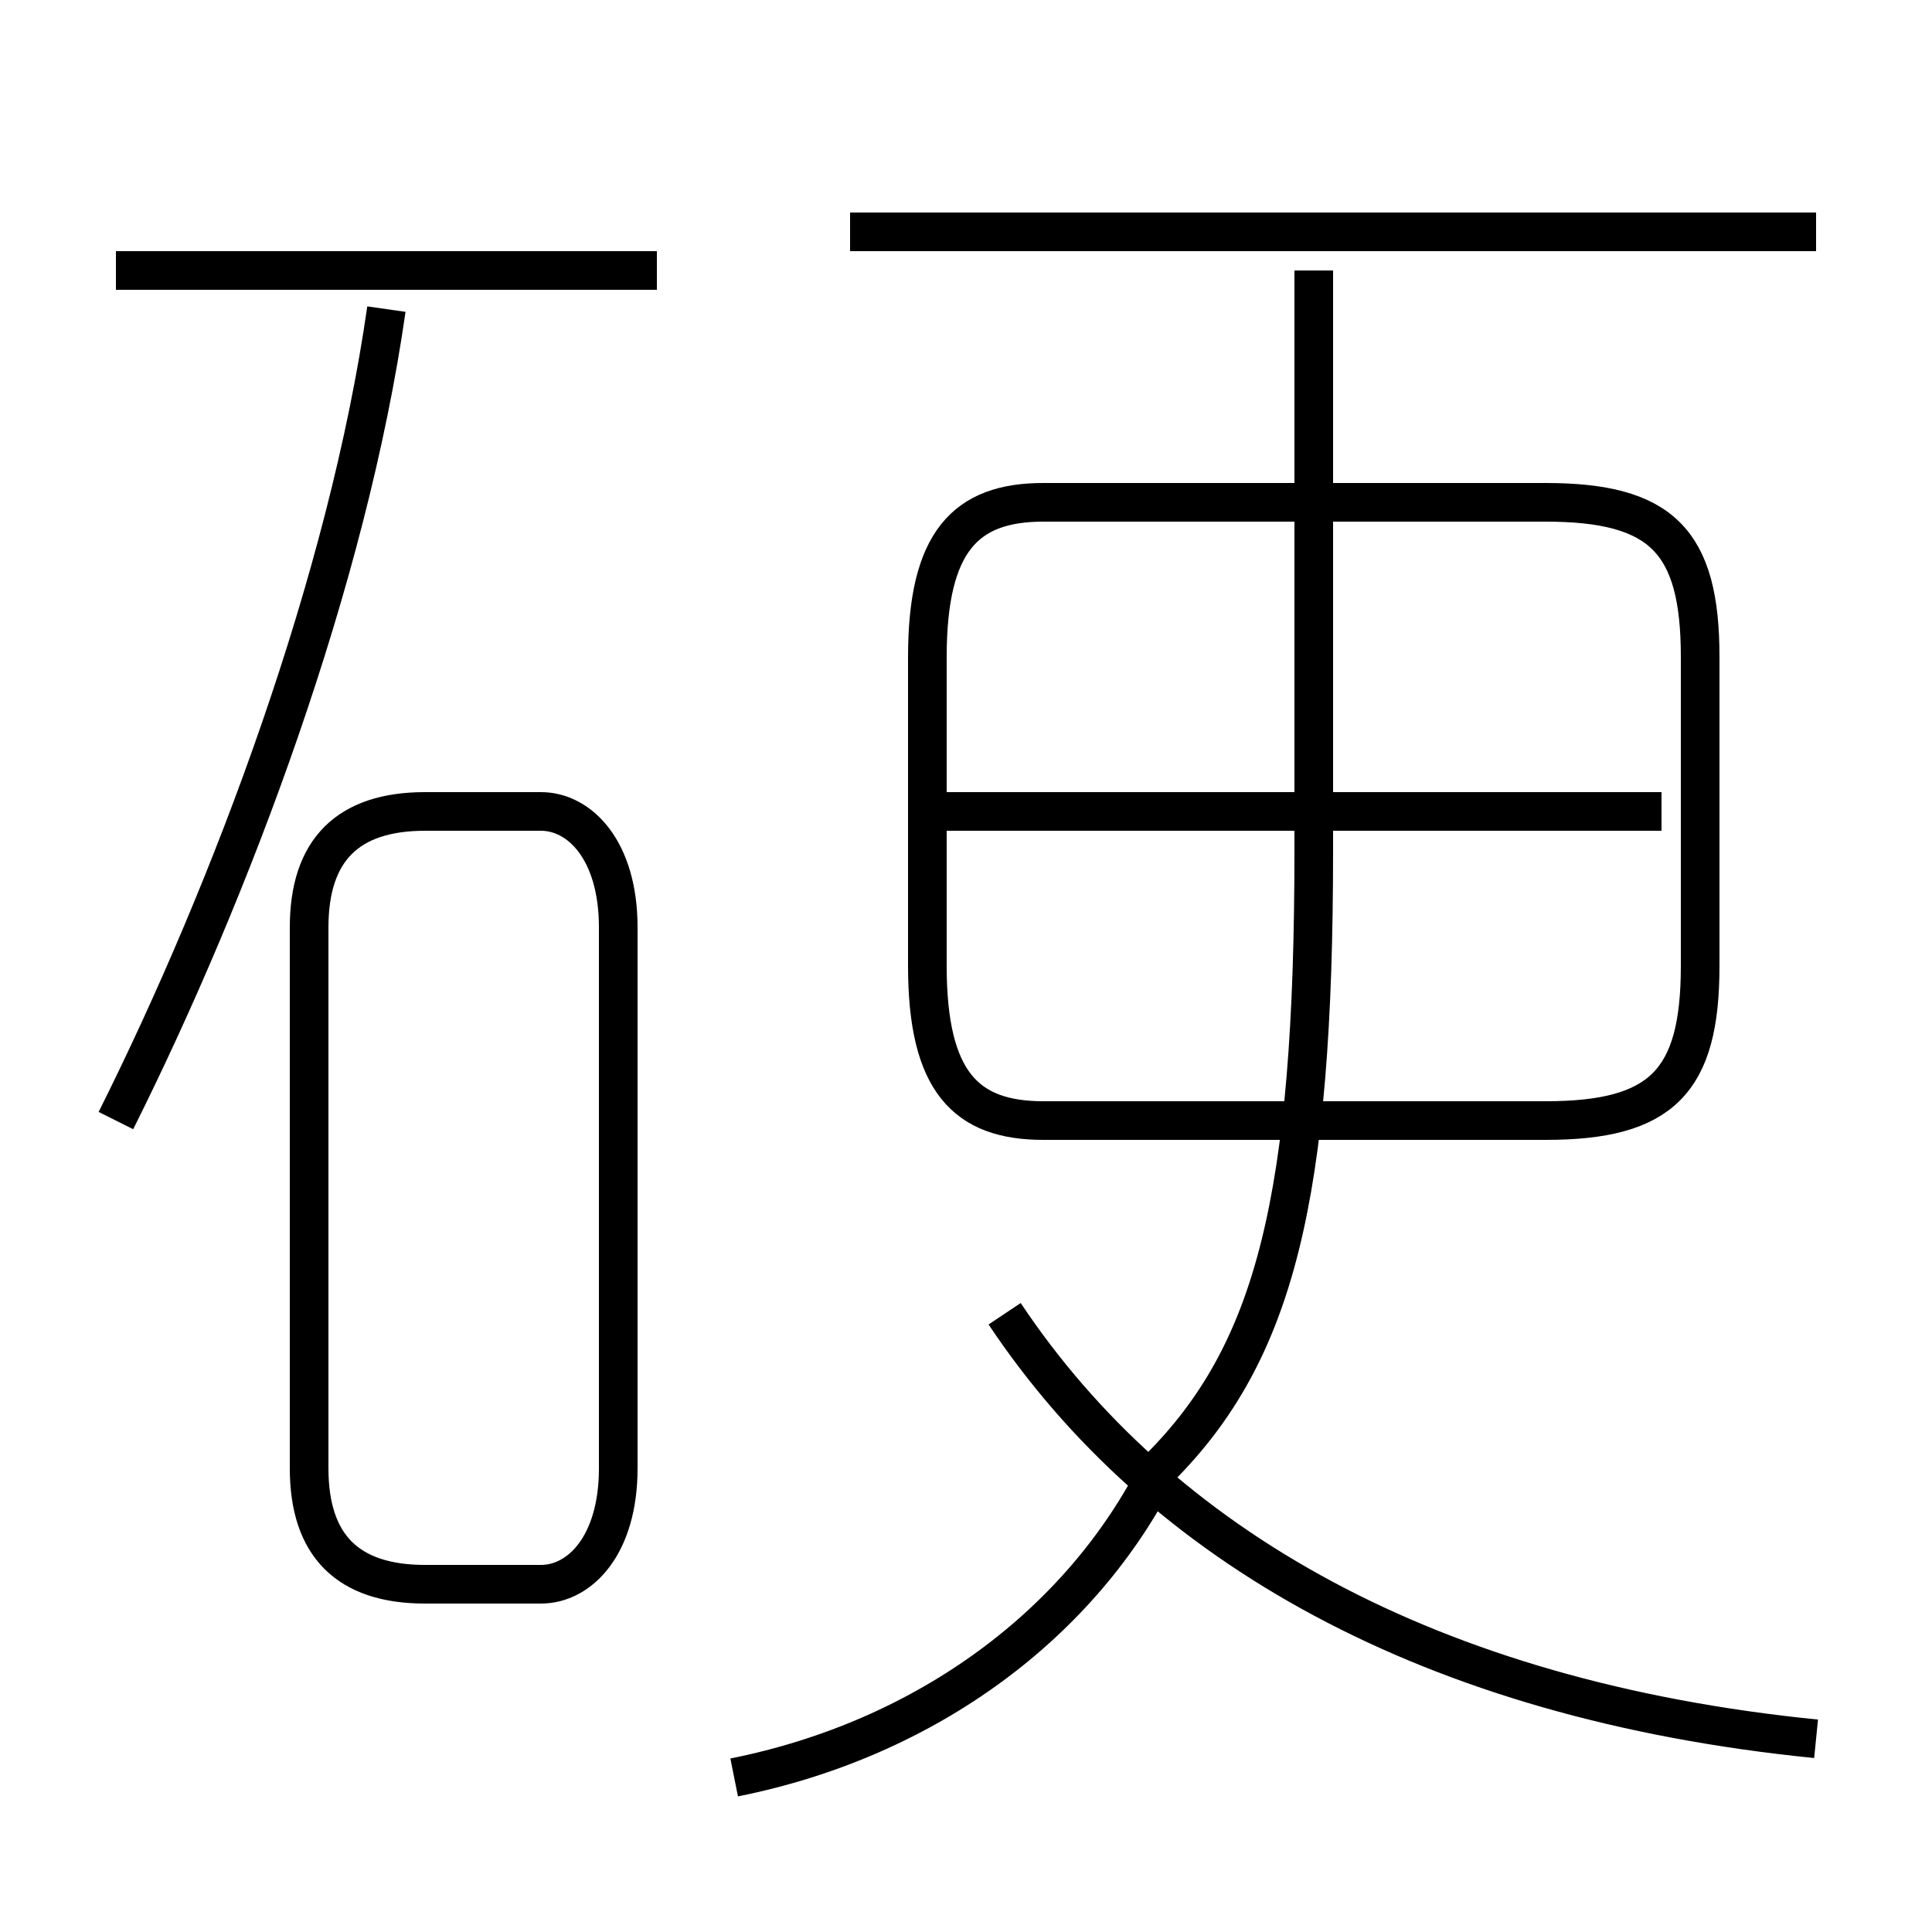 <?xml version='1.0' encoding='utf8'?>
<svg viewBox="0.0 -6.0 50.0 50.0" version="1.1" xmlns="http://www.w3.org/2000/svg">
<rect x="0.0" y="-6.0" width="50.0" height="50.0" fill="#808080" stroke="none"/>
<rect x="-1000" y="-1000" width="2000" height="2000" stroke="white" fill="white"/>
<g style="fill:white;stroke:#000000;  stroke-width:1">
<path d="M 19 2 C 24 1 28 -2 30 -6 C 33 -9 34 -13 34 -22 L 34 -37 M 11 -3 L 14 -3 C 15 -3 16 -4 16 -6 L 16 -20 C 16 -22 15 -23 14 -23 L 11 -23 C 9 -23 8 -22 8 -20 L 8 -6 C 8 -4 9 -3 11 -3 Z M 3 -15 C 6 -21 9 -29 10 -36 M 47 1 C 37 0 30 -4 26 -10 M 17 -37 L 3 -37 M 43 -23 L 24 -23 M 27 -15 L 40 -15 C 43 -15 44 -16 44 -19 L 44 -27 C 44 -30 43 -31 40 -31 L 27 -31 C 25 -31 24 -30 24 -27 L 24 -19 C 24 -16 25 -15 27 -15 Z M 47 -38 L 22 -38" transform="translate(0.0 38.0)" />
</g>
</svg>